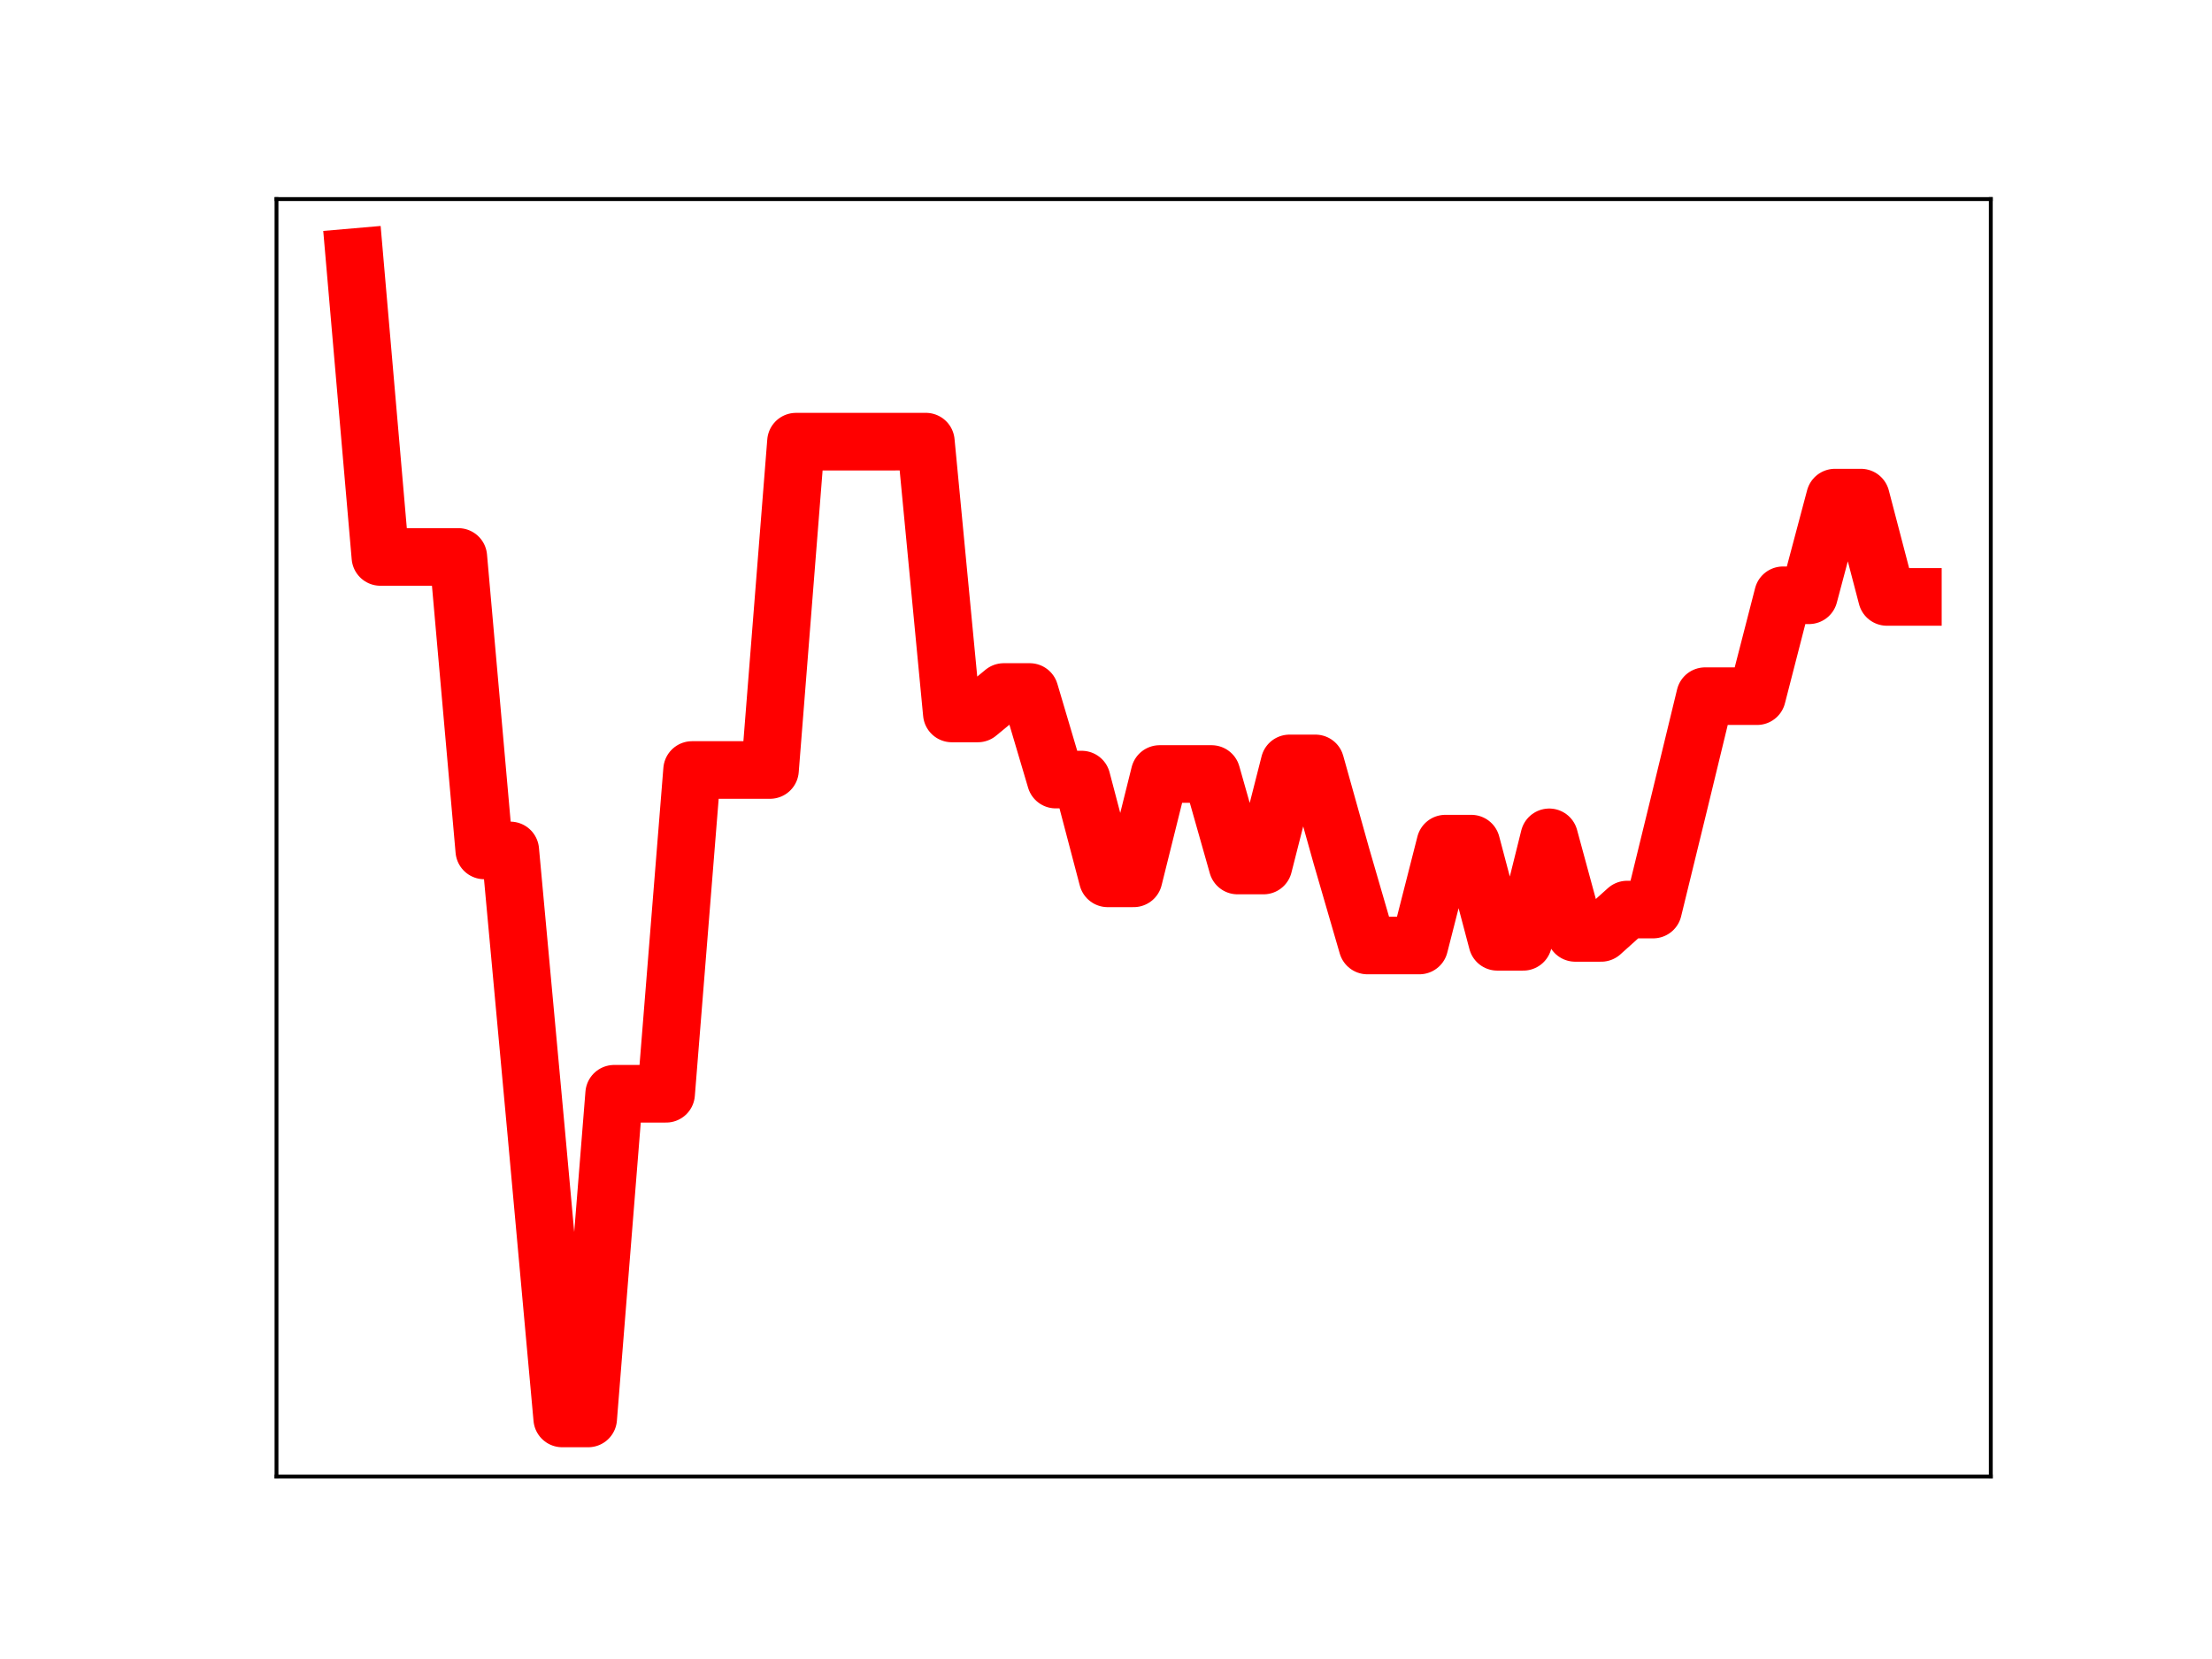 <?xml version="1.0" encoding="utf-8" standalone="no"?>
<!DOCTYPE svg PUBLIC "-//W3C//DTD SVG 1.1//EN"
  "http://www.w3.org/Graphics/SVG/1.1/DTD/svg11.dtd">
<!-- Created with matplotlib (https://matplotlib.org/) -->
<svg height="345.6pt" version="1.1" viewBox="0 0 460.8 345.6" width="460.8pt" xmlns="http://www.w3.org/2000/svg" xmlns:xlink="http://www.w3.org/1999/xlink">
 <defs>
  <style type="text/css">
*{stroke-linecap:butt;stroke-linejoin:round;}
  </style>
 </defs>
 <g id="figure_1">
  <g id="patch_1">
   <path d="M 0 345.6 
L 460.8 345.6 
L 460.8 0 
L 0 0 
z
" style="fill:#ffffff;"/>
  </g>
  <g id="axes_1">
   <g id="patch_2">
    <path d="M 57.6 307.584 
L 414.72 307.584 
L 414.72 41.472 
L 57.6 41.472 
z
" style="fill:#ffffff;"/>
   </g>
   <g id="line2d_1">
    <path clip-path="url(#p688172b8a8)" d="M 73.833 53.568 
L 79.244 116.024 
L 84.655 116.024 
L 90.065 116.024 
L 95.476 116.024 
L 100.887 177.161 
L 106.298 177.161 
L 111.709 235.904 
L 117.12 295.488 
L 122.531 295.488 
L 127.942 227.849 
L 133.353 227.849 
L 138.764 227.849 
L 144.175 160.404 
L 149.585 160.404 
L 154.996 160.404 
L 160.407 160.404 
L 165.818 92.007 
L 171.229 92.007 
L 176.64 92.007 
L 182.051 92.007 
L 187.462 92.002 
L 192.873 92.002 
L 198.284 148.627 
L 203.695 148.627 
L 209.105 144.157 
L 214.516 144.157 
L 219.927 162.401 
L 225.338 162.401 
L 230.749 182.974 
L 236.16 182.974 
L 241.571 161.239 
L 246.982 161.239 
L 252.393 161.239 
L 257.804 180.303 
L 263.215 180.303 
L 268.625 159.034 
L 274.036 159.034 
L 279.447 178.354 
L 284.858 196.963 
L 290.269 196.963 
L 295.68 196.963 
L 301.091 175.745 
L 306.502 175.745 
L 311.913 196.195 
L 317.324 196.195 
L 322.735 174.432 
L 328.145 194.341 
L 333.556 194.341 
L 338.967 189.479 
L 344.378 189.479 
L 349.789 167.342 
L 355.2 145.025 
L 360.611 145.025 
L 366.022 145.025 
L 371.433 124.008 
L 376.844 124.008 
L 382.255 103.659 
L 387.665 103.659 
L 393.076 124.351 
L 398.487 124.351 
" style="fill:none;stroke:#ff0000;stroke-linecap:square;stroke-width:12;"/>
    <defs>
     <path d="M 0 3 
C 0.796 3 1.559 2.684 2.121 2.121 
C 2.684 1.559 3 0.796 3 0 
C 3 -0.796 2.684 -1.559 2.121 -2.121 
C 1.559 -2.684 0.796 -3 0 -3 
C -0.796 -3 -1.559 -2.684 -2.121 -2.121 
C -2.684 -1.559 -3 -0.796 -3 0 
C -3 0.796 -2.684 1.559 -2.121 2.121 
C -1.559 2.684 -0.796 3 0 3 
z
" id="m2970d188a3" style="stroke:#ff0000;"/>
    </defs>
    <g clip-path="url(#p688172b8a8)">
     <use style="fill:#ff0000;stroke:#ff0000;" x="73.833" xlink:href="#m2970d188a3" y="53.568"/>
     <use style="fill:#ff0000;stroke:#ff0000;" x="79.244" xlink:href="#m2970d188a3" y="116.024"/>
     <use style="fill:#ff0000;stroke:#ff0000;" x="84.655" xlink:href="#m2970d188a3" y="116.024"/>
     <use style="fill:#ff0000;stroke:#ff0000;" x="90.065" xlink:href="#m2970d188a3" y="116.024"/>
     <use style="fill:#ff0000;stroke:#ff0000;" x="95.476" xlink:href="#m2970d188a3" y="116.024"/>
     <use style="fill:#ff0000;stroke:#ff0000;" x="100.887" xlink:href="#m2970d188a3" y="177.161"/>
     <use style="fill:#ff0000;stroke:#ff0000;" x="106.298" xlink:href="#m2970d188a3" y="177.161"/>
     <use style="fill:#ff0000;stroke:#ff0000;" x="111.709" xlink:href="#m2970d188a3" y="235.904"/>
     <use style="fill:#ff0000;stroke:#ff0000;" x="117.12" xlink:href="#m2970d188a3" y="295.488"/>
     <use style="fill:#ff0000;stroke:#ff0000;" x="122.531" xlink:href="#m2970d188a3" y="295.488"/>
     <use style="fill:#ff0000;stroke:#ff0000;" x="127.942" xlink:href="#m2970d188a3" y="227.849"/>
     <use style="fill:#ff0000;stroke:#ff0000;" x="133.353" xlink:href="#m2970d188a3" y="227.849"/>
     <use style="fill:#ff0000;stroke:#ff0000;" x="138.764" xlink:href="#m2970d188a3" y="227.849"/>
     <use style="fill:#ff0000;stroke:#ff0000;" x="144.175" xlink:href="#m2970d188a3" y="160.404"/>
     <use style="fill:#ff0000;stroke:#ff0000;" x="149.585" xlink:href="#m2970d188a3" y="160.404"/>
     <use style="fill:#ff0000;stroke:#ff0000;" x="154.996" xlink:href="#m2970d188a3" y="160.404"/>
     <use style="fill:#ff0000;stroke:#ff0000;" x="160.407" xlink:href="#m2970d188a3" y="160.404"/>
     <use style="fill:#ff0000;stroke:#ff0000;" x="165.818" xlink:href="#m2970d188a3" y="92.007"/>
     <use style="fill:#ff0000;stroke:#ff0000;" x="171.229" xlink:href="#m2970d188a3" y="92.007"/>
     <use style="fill:#ff0000;stroke:#ff0000;" x="176.64" xlink:href="#m2970d188a3" y="92.007"/>
     <use style="fill:#ff0000;stroke:#ff0000;" x="182.051" xlink:href="#m2970d188a3" y="92.007"/>
     <use style="fill:#ff0000;stroke:#ff0000;" x="187.462" xlink:href="#m2970d188a3" y="92.002"/>
     <use style="fill:#ff0000;stroke:#ff0000;" x="192.873" xlink:href="#m2970d188a3" y="92.002"/>
     <use style="fill:#ff0000;stroke:#ff0000;" x="198.284" xlink:href="#m2970d188a3" y="148.627"/>
     <use style="fill:#ff0000;stroke:#ff0000;" x="203.695" xlink:href="#m2970d188a3" y="148.627"/>
     <use style="fill:#ff0000;stroke:#ff0000;" x="209.105" xlink:href="#m2970d188a3" y="144.157"/>
     <use style="fill:#ff0000;stroke:#ff0000;" x="214.516" xlink:href="#m2970d188a3" y="144.157"/>
     <use style="fill:#ff0000;stroke:#ff0000;" x="219.927" xlink:href="#m2970d188a3" y="162.401"/>
     <use style="fill:#ff0000;stroke:#ff0000;" x="225.338" xlink:href="#m2970d188a3" y="162.401"/>
     <use style="fill:#ff0000;stroke:#ff0000;" x="230.749" xlink:href="#m2970d188a3" y="182.974"/>
     <use style="fill:#ff0000;stroke:#ff0000;" x="236.16" xlink:href="#m2970d188a3" y="182.974"/>
     <use style="fill:#ff0000;stroke:#ff0000;" x="241.571" xlink:href="#m2970d188a3" y="161.239"/>
     <use style="fill:#ff0000;stroke:#ff0000;" x="246.982" xlink:href="#m2970d188a3" y="161.239"/>
     <use style="fill:#ff0000;stroke:#ff0000;" x="252.393" xlink:href="#m2970d188a3" y="161.239"/>
     <use style="fill:#ff0000;stroke:#ff0000;" x="257.804" xlink:href="#m2970d188a3" y="180.303"/>
     <use style="fill:#ff0000;stroke:#ff0000;" x="263.215" xlink:href="#m2970d188a3" y="180.303"/>
     <use style="fill:#ff0000;stroke:#ff0000;" x="268.625" xlink:href="#m2970d188a3" y="159.034"/>
     <use style="fill:#ff0000;stroke:#ff0000;" x="274.036" xlink:href="#m2970d188a3" y="159.034"/>
     <use style="fill:#ff0000;stroke:#ff0000;" x="279.447" xlink:href="#m2970d188a3" y="178.354"/>
     <use style="fill:#ff0000;stroke:#ff0000;" x="284.858" xlink:href="#m2970d188a3" y="196.963"/>
     <use style="fill:#ff0000;stroke:#ff0000;" x="290.269" xlink:href="#m2970d188a3" y="196.963"/>
     <use style="fill:#ff0000;stroke:#ff0000;" x="295.68" xlink:href="#m2970d188a3" y="196.963"/>
     <use style="fill:#ff0000;stroke:#ff0000;" x="301.091" xlink:href="#m2970d188a3" y="175.745"/>
     <use style="fill:#ff0000;stroke:#ff0000;" x="306.502" xlink:href="#m2970d188a3" y="175.745"/>
     <use style="fill:#ff0000;stroke:#ff0000;" x="311.913" xlink:href="#m2970d188a3" y="196.195"/>
     <use style="fill:#ff0000;stroke:#ff0000;" x="317.324" xlink:href="#m2970d188a3" y="196.195"/>
     <use style="fill:#ff0000;stroke:#ff0000;" x="322.735" xlink:href="#m2970d188a3" y="174.432"/>
     <use style="fill:#ff0000;stroke:#ff0000;" x="328.145" xlink:href="#m2970d188a3" y="194.341"/>
     <use style="fill:#ff0000;stroke:#ff0000;" x="333.556" xlink:href="#m2970d188a3" y="194.341"/>
     <use style="fill:#ff0000;stroke:#ff0000;" x="338.967" xlink:href="#m2970d188a3" y="189.479"/>
     <use style="fill:#ff0000;stroke:#ff0000;" x="344.378" xlink:href="#m2970d188a3" y="189.479"/>
     <use style="fill:#ff0000;stroke:#ff0000;" x="349.789" xlink:href="#m2970d188a3" y="167.342"/>
     <use style="fill:#ff0000;stroke:#ff0000;" x="355.2" xlink:href="#m2970d188a3" y="145.025"/>
     <use style="fill:#ff0000;stroke:#ff0000;" x="360.611" xlink:href="#m2970d188a3" y="145.025"/>
     <use style="fill:#ff0000;stroke:#ff0000;" x="366.022" xlink:href="#m2970d188a3" y="145.025"/>
     <use style="fill:#ff0000;stroke:#ff0000;" x="371.433" xlink:href="#m2970d188a3" y="124.008"/>
     <use style="fill:#ff0000;stroke:#ff0000;" x="376.844" xlink:href="#m2970d188a3" y="124.008"/>
     <use style="fill:#ff0000;stroke:#ff0000;" x="382.255" xlink:href="#m2970d188a3" y="103.659"/>
     <use style="fill:#ff0000;stroke:#ff0000;" x="387.665" xlink:href="#m2970d188a3" y="103.659"/>
     <use style="fill:#ff0000;stroke:#ff0000;" x="393.076" xlink:href="#m2970d188a3" y="124.351"/>
     <use style="fill:#ff0000;stroke:#ff0000;" x="398.487" xlink:href="#m2970d188a3" y="124.351"/>
    </g>
   </g>
   <g id="patch_3">
    <path d="M 57.6 307.584 
L 57.6 41.472 
" style="fill:none;stroke:#000000;stroke-linecap:square;stroke-linejoin:miter;stroke-width:0.8;"/>
   </g>
   <g id="patch_4">
    <path d="M 414.72 307.584 
L 414.72 41.472 
" style="fill:none;stroke:#000000;stroke-linecap:square;stroke-linejoin:miter;stroke-width:0.8;"/>
   </g>
   <g id="patch_5">
    <path d="M 57.6 307.584 
L 414.72 307.584 
" style="fill:none;stroke:#000000;stroke-linecap:square;stroke-linejoin:miter;stroke-width:0.8;"/>
   </g>
   <g id="patch_6">
    <path d="M 57.6 41.472 
L 414.72 41.472 
" style="fill:none;stroke:#000000;stroke-linecap:square;stroke-linejoin:miter;stroke-width:0.8;"/>
   </g>
  </g>
 </g>
 <defs>
  <clipPath id="p688172b8a8">
   <rect height="266.112" width="357.12" x="57.6" y="41.472"/>
  </clipPath>
 </defs>
</svg>

